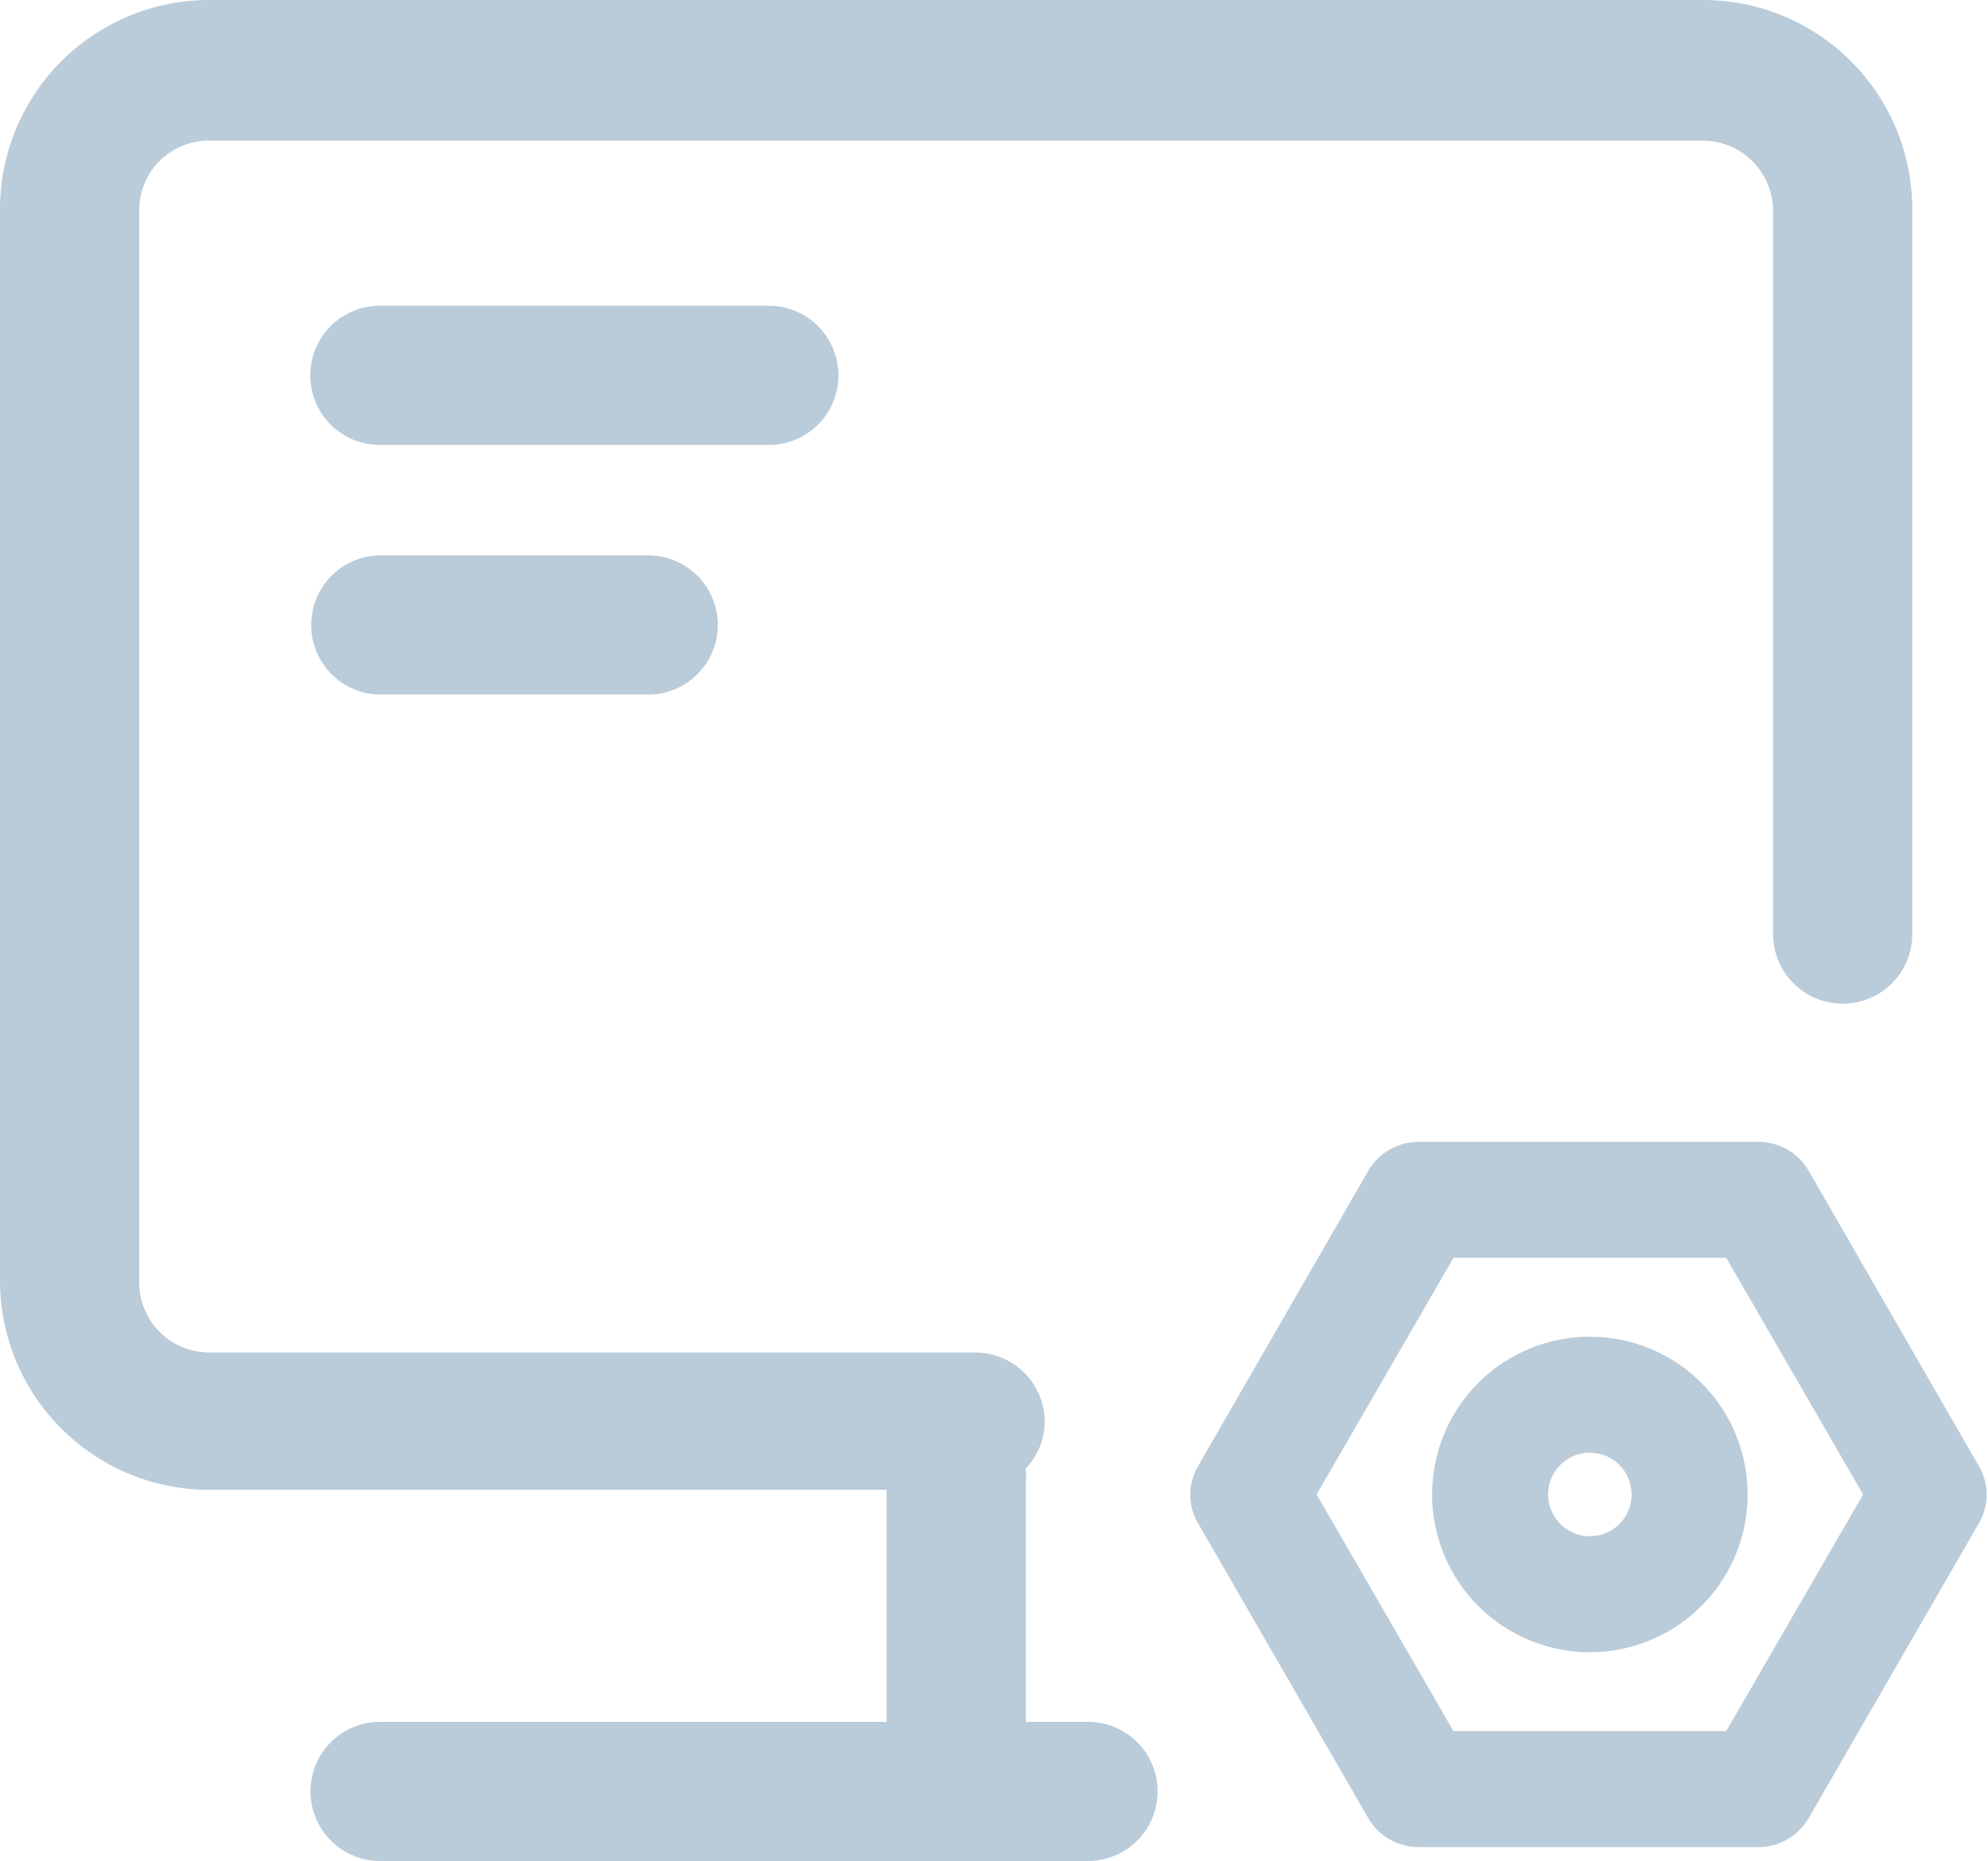 <?xml version="1.0" standalone="no"?><!DOCTYPE svg PUBLIC "-//W3C//DTD SVG 1.1//EN" "http://www.w3.org/Graphics/SVG/1.1/DTD/svg11.dtd"><svg t="1592482786338" class="icon" viewBox="0 0 1094 1024" version="1.1" xmlns="http://www.w3.org/2000/svg" p-id="570" width="34.188" height="32" xmlns:xlink="http://www.w3.org/1999/xlink"><defs><style type="text/css"></style></defs><path d="M937.2 0H114.885A115.139 115.139 0 0 0 0.001 115.65v589.228a115.139 115.139 0 0 0 115.139 114.884h372.735v127.649H209.345a38.295 38.295 0 1 0 0 76.589h389.585a38.295 38.295 0 0 0 0-76.589h-34.465v-130.968a42.379 42.379 0 0 0 0-8.425 37.529 37.529 0 0 0 10.467-25.53 38.295 38.295 0 0 0-38.295-38.295H115.14A38.55 38.55 0 0 1 76.59 705.899V115.65a38.295 38.295 0 0 1 38.295-38.295h822.315a38.805 38.805 0 0 1 38.55 38.295v398.52a38.295 38.295 0 0 0 76.589 0V115.65A115.139 115.139 0 0 0 937.2 0z" p-id="571" fill="#BACBD9"></path><path d="M423.285 244.831h-214.45a38.295 38.295 0 0 1 0-76.589h214.45a38.295 38.295 0 0 1 0 76.589zM356.908 382.181H209.345a38.295 38.295 0 0 1 0-76.589h147.562a38.295 38.295 0 0 1 0 76.589zM968.346 1016.341h-187.644a32.168 32.168 0 0 1-27.827-16.084l-93.439-161.859a31.146 31.146 0 0 1 0-31.912l93.439-162.114a32.168 32.168 0 0 1 27.827-16.084h186.878a32.168 32.168 0 0 1 27.827 16.084l93.439 162.114a31.146 31.146 0 0 1 0 31.912l-93.439 161.859a32.168 32.168 0 0 1-27.062 16.084z m-168.497-63.824h150.115l75.313-130.202-75.313-130.202h-150.115l-75.313 130.202z" p-id="572" fill="#BACBD9"></path><path d="M874.907 909.116a86.801 86.801 0 1 1 86.801-86.801 86.801 86.801 0 0 1-86.801 86.801z m0-109.778a22.977 22.977 0 1 0 22.977 22.977 22.977 22.977 0 0 0-22.977-22.977z" p-id="573" fill="#BACBD9"></path></svg>